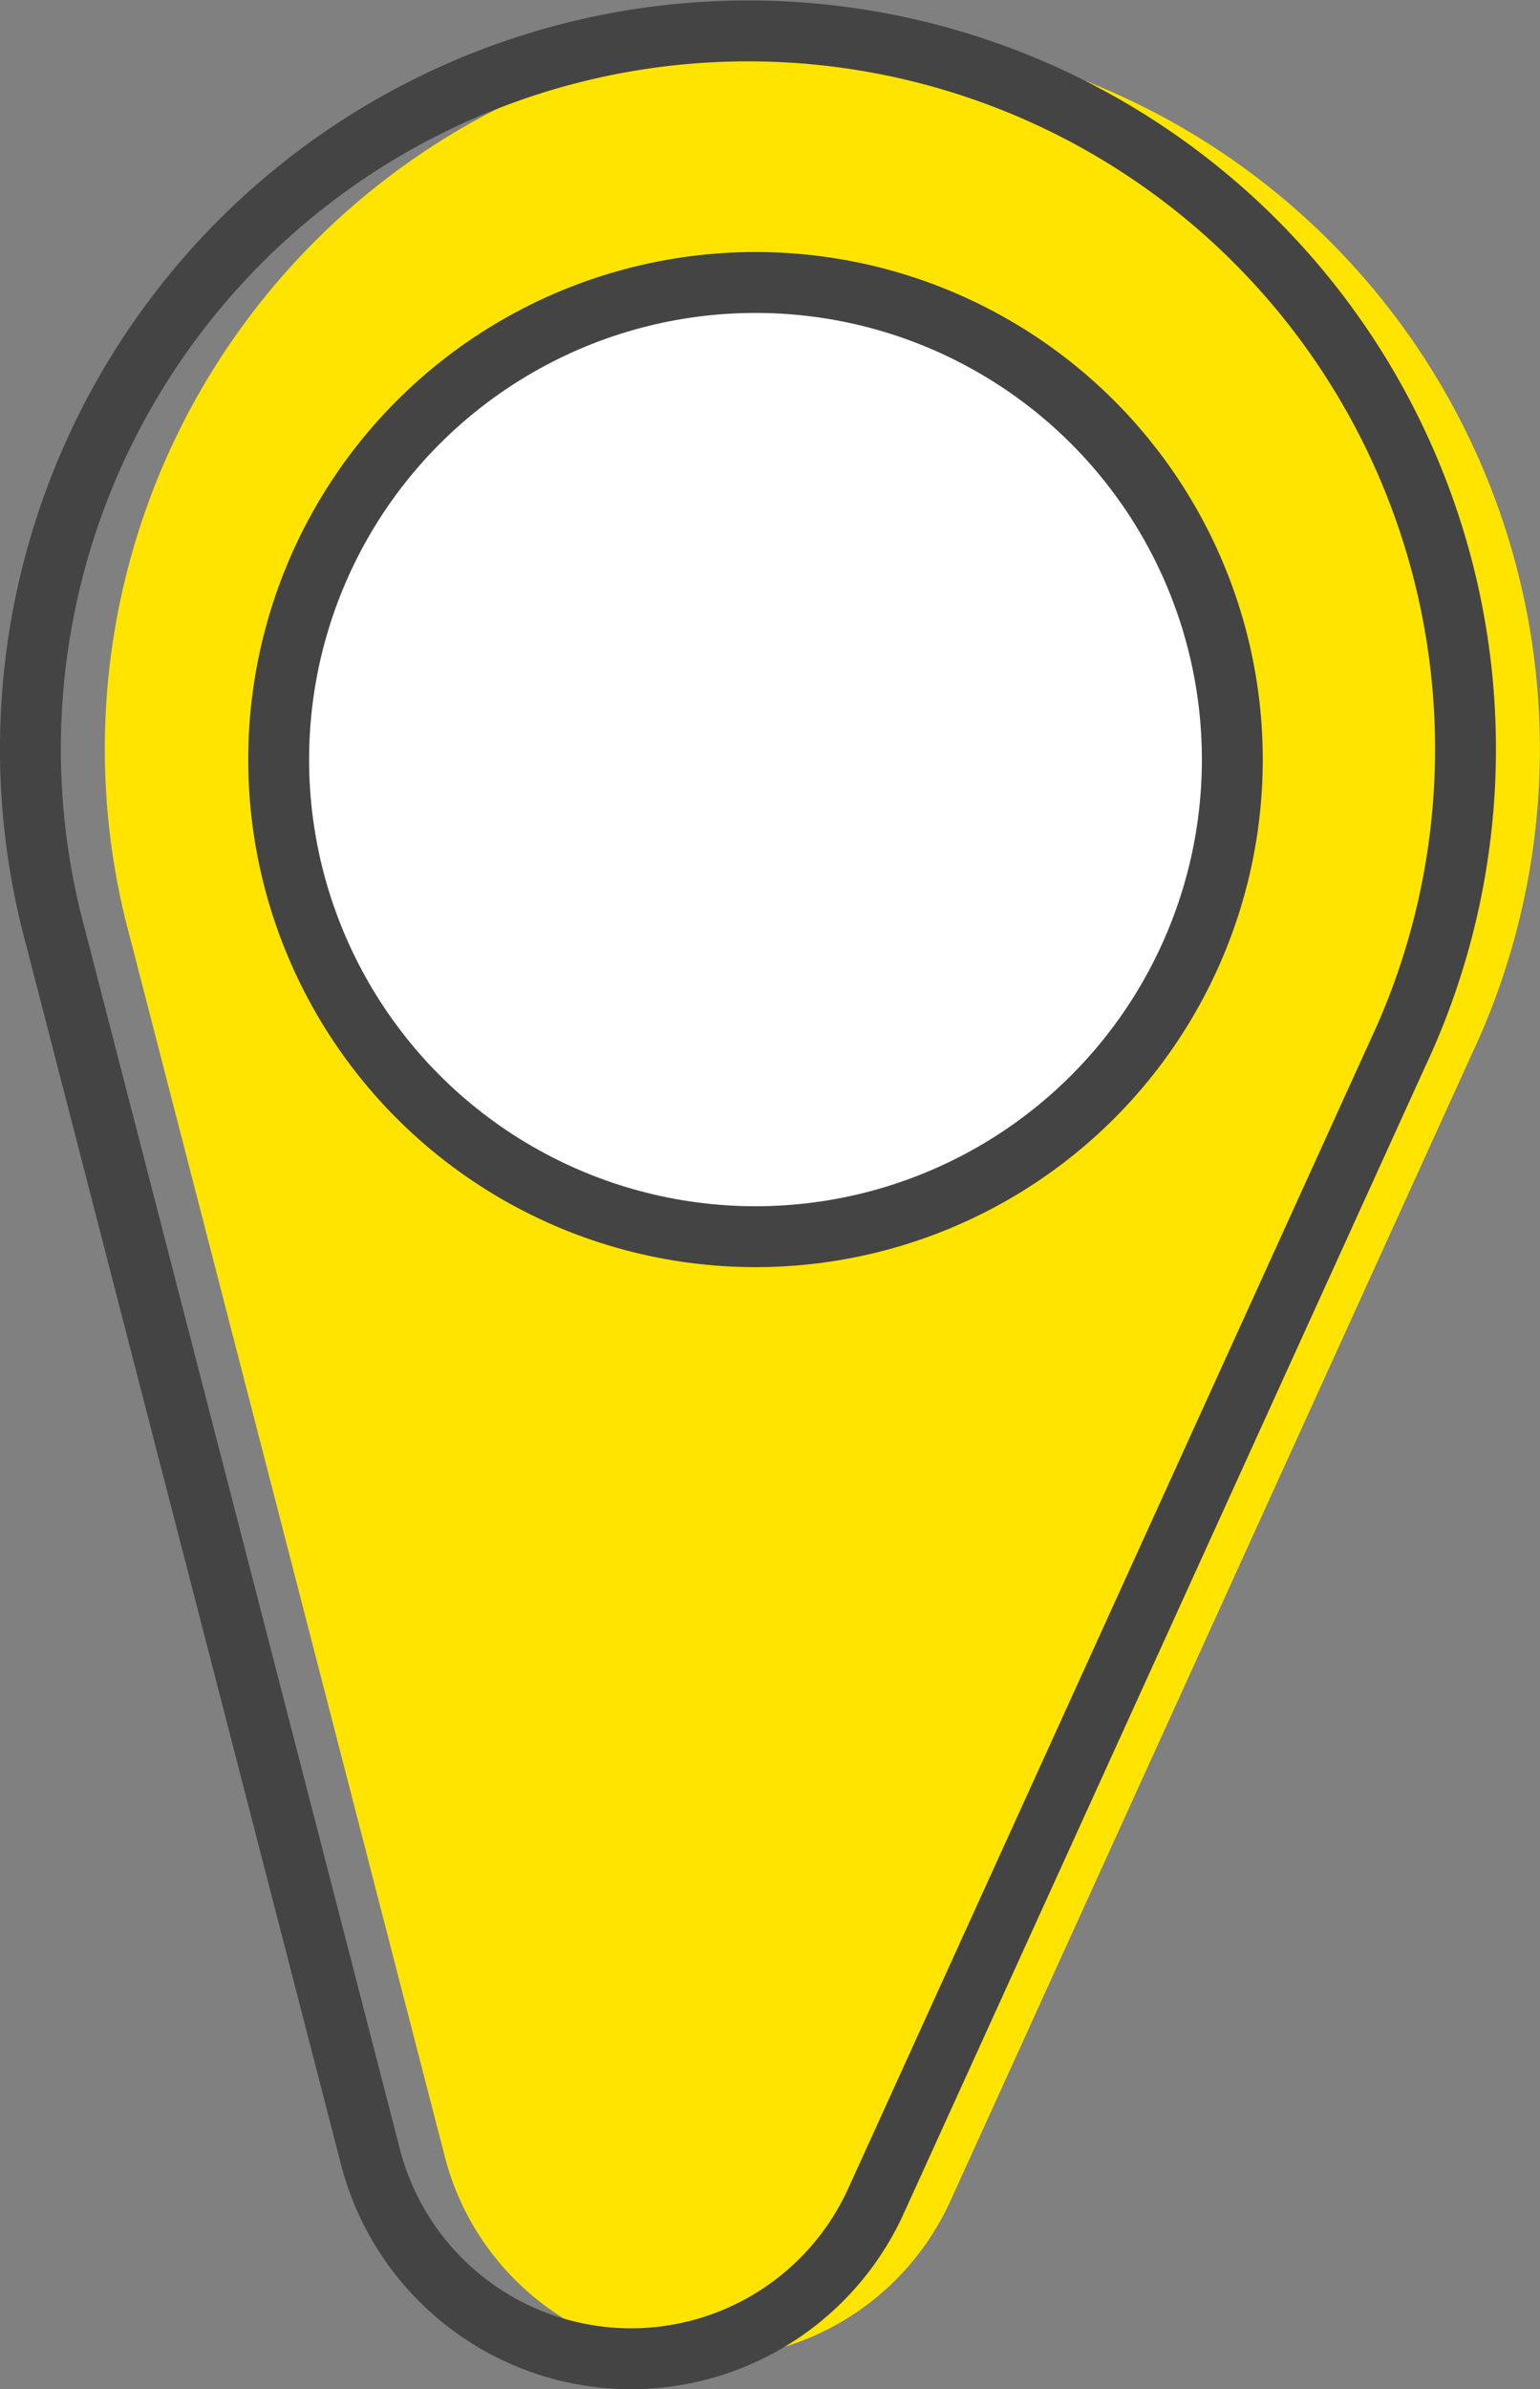 <svg id="Layer_1" data-name="Layer 1" xmlns="http://www.w3.org/2000/svg" viewBox="0 0 227.69 353.05"><rect x="0" y="0" width="227.69" height="353.05" fill="#808080" stroke="none"/><defs><style>.cls-1{fill:#ffe400;}.cls-2{fill:none;}.cls-2,.cls-3{stroke:#444;stroke-miterlimit:10;stroke-width:9px;}.cls-3{fill:#fff;}</style></defs><title>map-illustration</title><path class="cls-1" d="M751.58,455.58a106.09,106.09,0,1,0-208.07,18.66h0L590.1,654.57h0a39.79,39.79,0,0,0,74.67,6.52h0l77.09-169.46h0A105.87,105.87,0,0,0,751.58,455.58Z" transform="translate(-524.3 -335.76)"/><path class="cls-2" d="M740.58,455.58a106.09,106.09,0,1,0-208.07,18.66h0L579.1,654.57h0a39.79,39.79,0,0,0,74.67,6.52h0l77.09-169.46h0A105.87,105.87,0,0,0,740.58,455.58Z" transform="translate(-524.3 -335.76)"/><circle class="cls-3" cx="111.7" cy="112.24" r="70.5"/></svg>